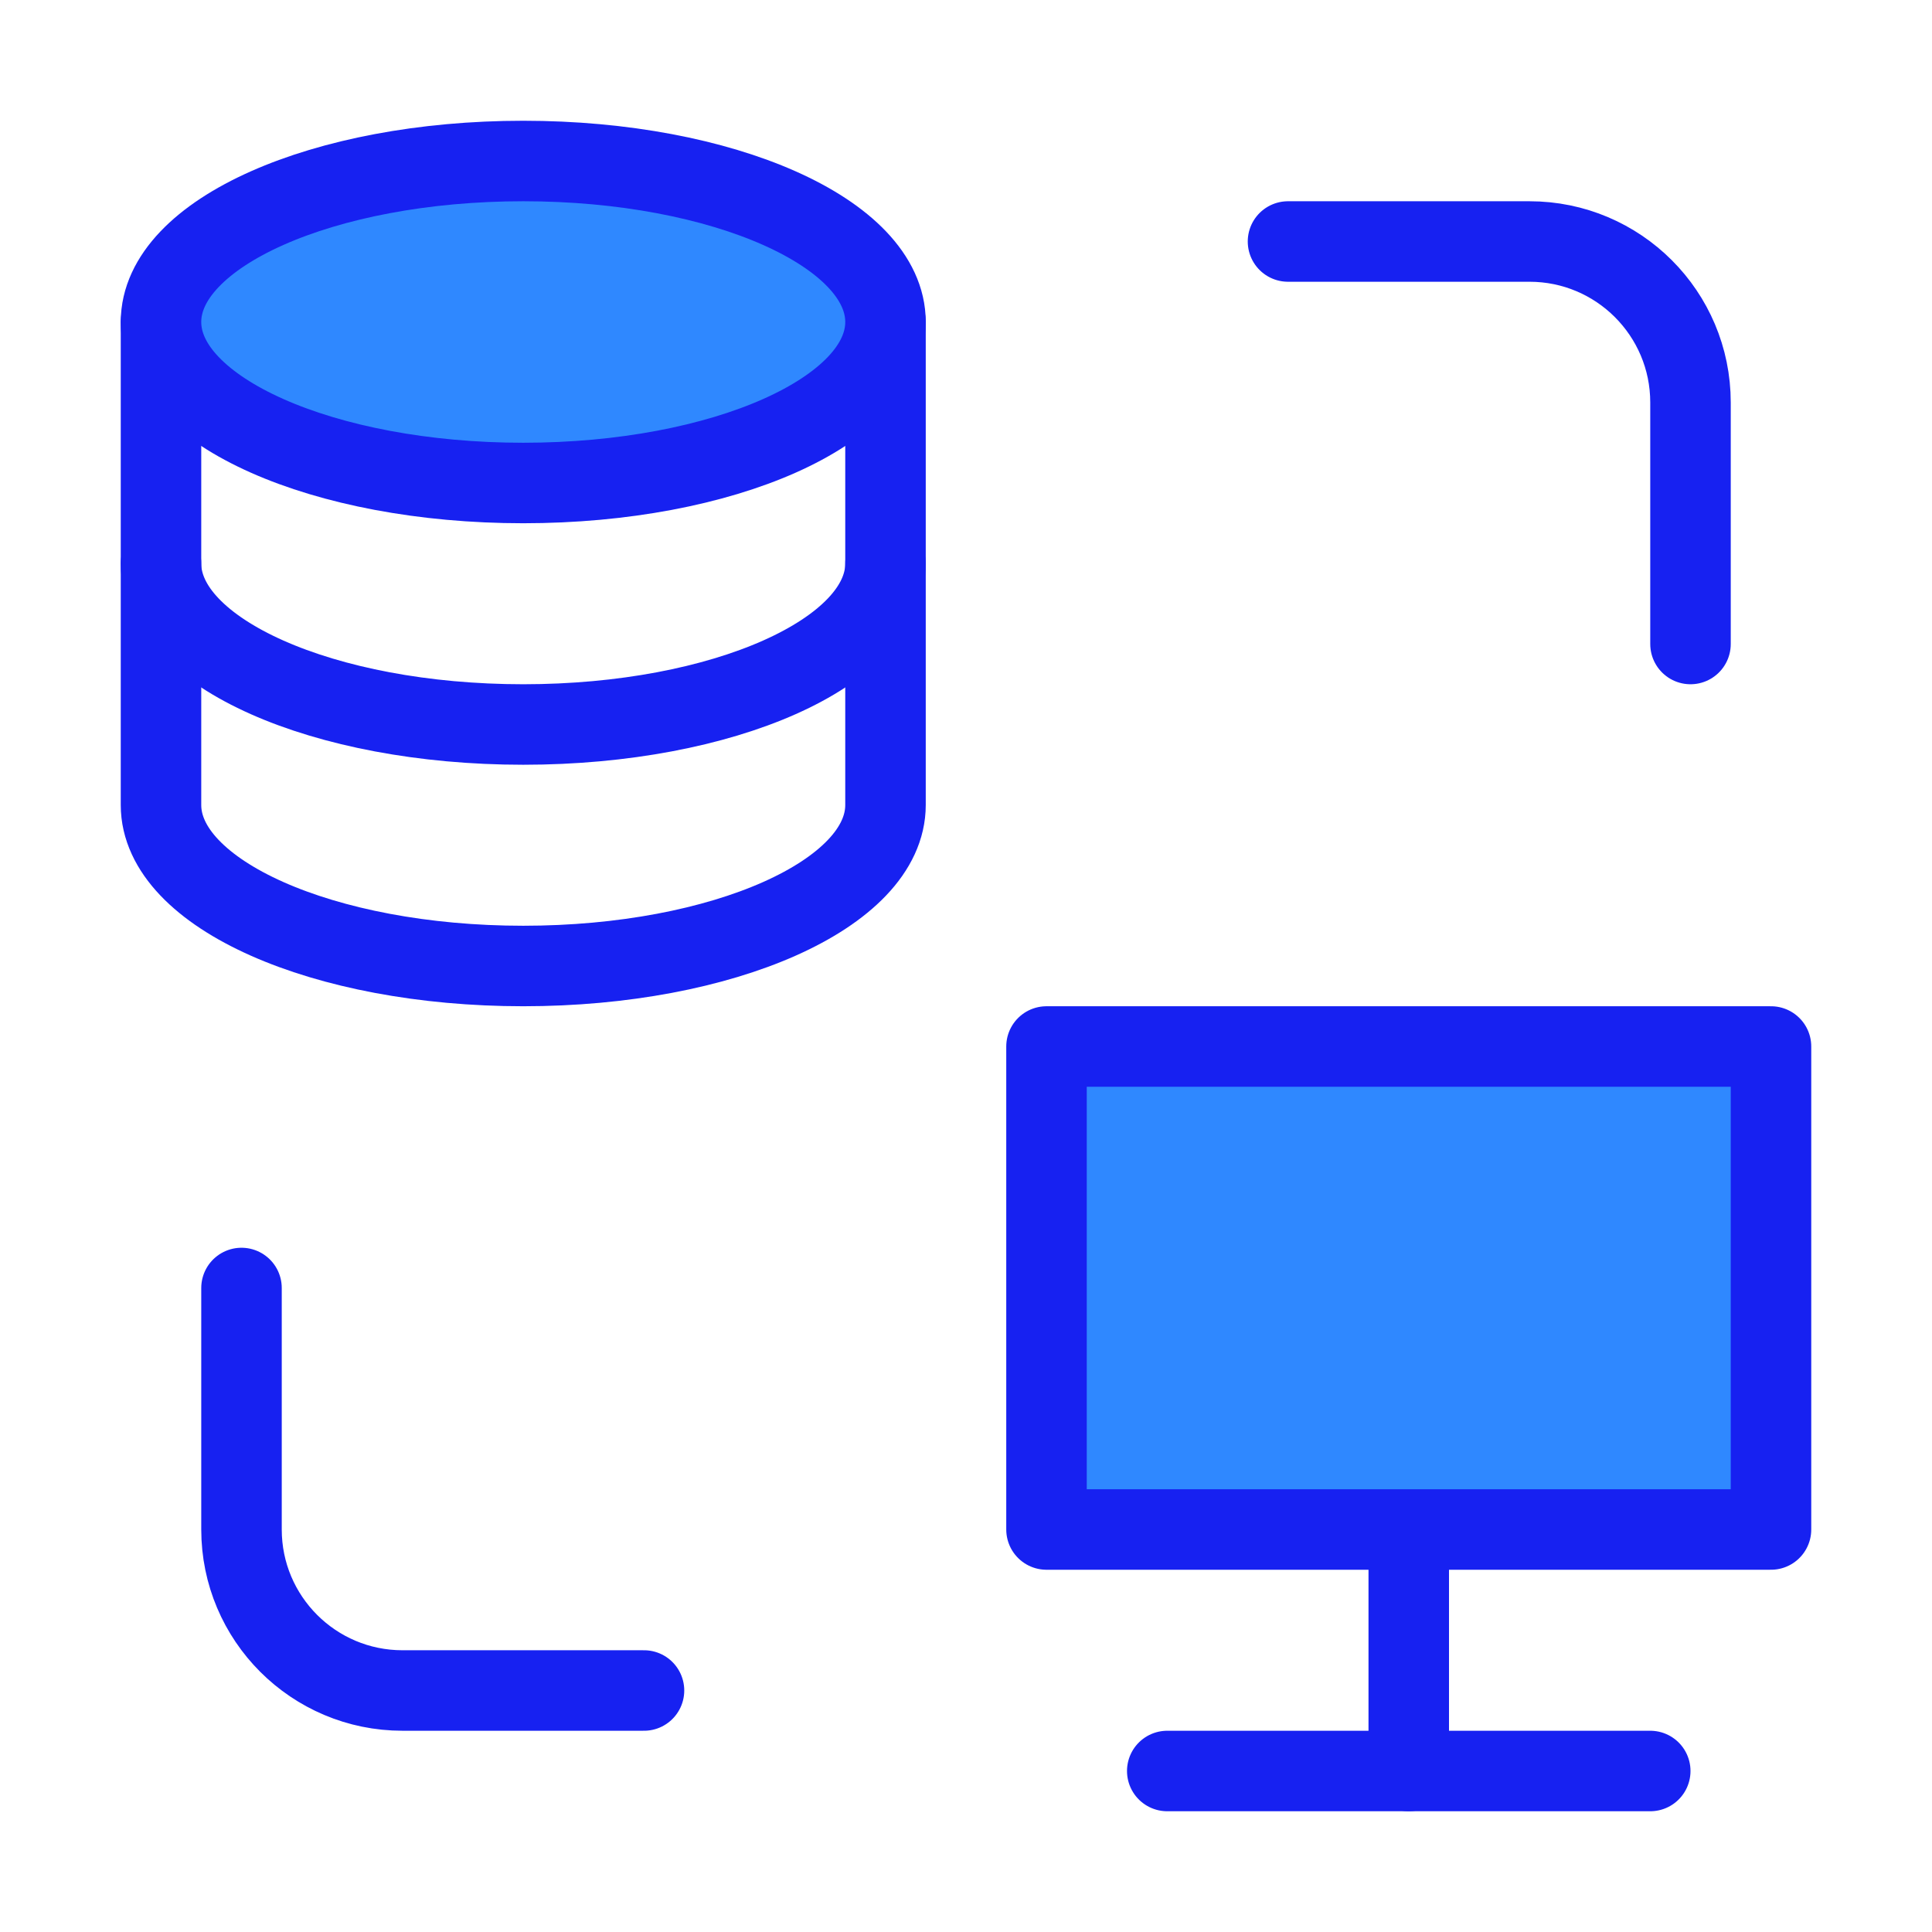 <?xml version="1.0" encoding="UTF-8"?><svg width="24" height="24" viewBox="0 0 48 48" fill="none" xmlns="http://www.w3.org/2000/svg"><path d="M22 8V20C22 22.209 17.971 24 13 24C8.029 24 4 22.209 4 20V8" stroke="#1721F1" stroke-width="2" stroke-linecap="round" stroke-linejoin="round"/><path d="M22 14C22 16.209 17.971 18 13 18C8.029 18 4 16.209 4 14" stroke="#1721F1" stroke-width="2" stroke-linecap="round" stroke-linejoin="round"/><path d="M22 8C22 10.209 17.971 12 13 12C8.029 12 4 10.209 4 8C4 5.791 8.029 4 13 4C17.971 4 22 5.791 22 8Z" fill="#2F88FF" stroke="#1721F1" stroke-width="2" stroke-linecap="round" stroke-linejoin="round"/><path d="M32 6H38C40.209 6 42 7.791 42 10V16" stroke="#1721F1" stroke-width="2" stroke-linecap="round" stroke-linejoin="round"/><path d="M16 42H10C7.791 42 6 40.209 6 38V32" stroke="#1721F1" stroke-width="2" stroke-linecap="round" stroke-linejoin="round"/><path d="M35 38V44" stroke="#1721F1" stroke-width="2" stroke-linecap="round" stroke-linejoin="round"/><path d="M41 44H35H29" stroke="#1721F1" stroke-width="2" stroke-linecap="round" stroke-linejoin="round"/><path d="M44 38V26H26V38H44Z" fill="#2F88FF" stroke="#1721F1" stroke-width="2" stroke-linecap="round" stroke-linejoin="round"/></svg>